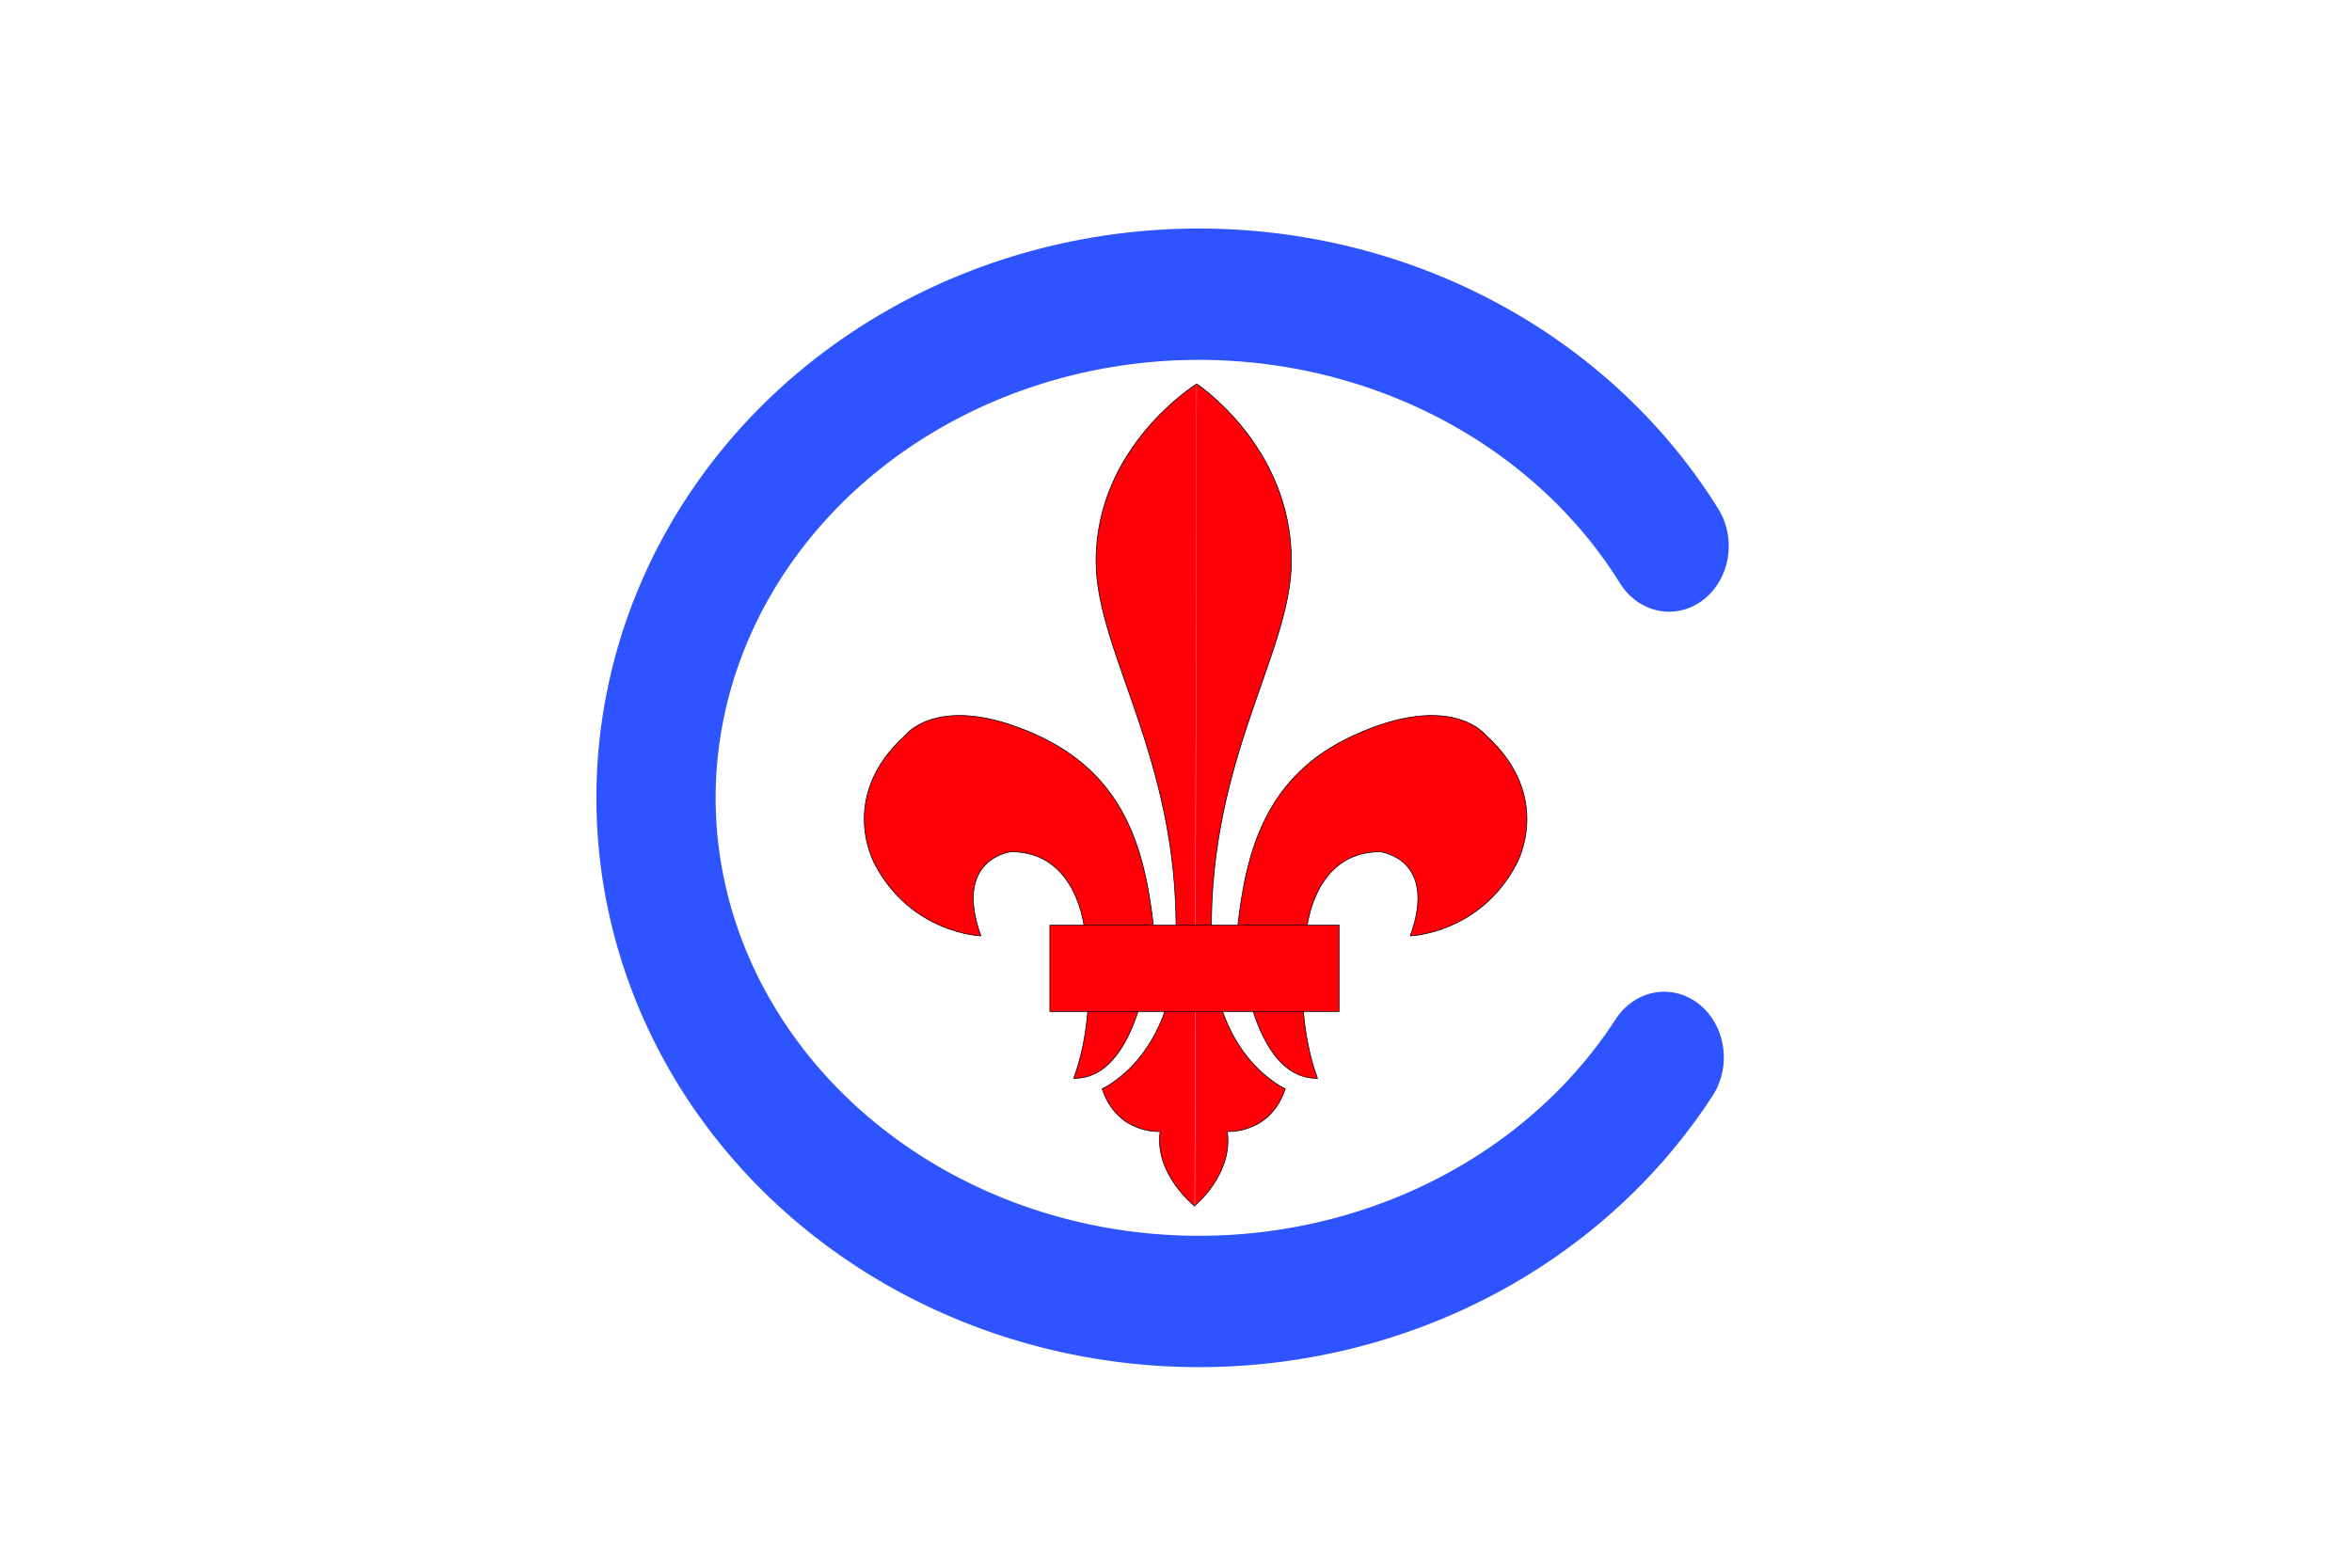 <?xml version="1.0" encoding="UTF-8" standalone="no"?>
<svg
   xmlns:dc="http://purl.org/dc/elements/1.1/"
   xmlns:cc="http://web.resource.org/cc/"
   xmlns:rdf="http://www.w3.org/1999/02/22-rdf-syntax-ns#"
   xmlns:svg="http://www.w3.org/2000/svg"
   xmlns="http://www.w3.org/2000/svg"
   xmlns:xlink="http://www.w3.org/1999/xlink"
   xmlns:sodipodi="http://sodipodi.sourceforge.net/DTD/sodipodi-0.dtd"
   xmlns:inkscape="http://www.inkscape.org/namespaces/inkscape"
   version="1.1"
   width="1800"
   height="1200"
   id="CScout_logo"
   sodipodi:version="0.32"
   inkscape:version="0.44"
   sodipodi:docname="logo.svg"
   sodipodi:docbase="C:\dds\src\Research\cscout"
   inkscape:export-filename="C:\dds\src\Research\cscout\logo.png"
   inkscape:export-xdpi="5.1799998"
   inkscape:export-ydpi="5.1799998">
  <sodipodi:namedview
     inkscape:window-height="992"
     inkscape:window-width="1400"
     inkscape:pageshadow="2"
     inkscape:pageopacity="0.0"
     guidetolerance="10.0"
     gridtolerance="10.0"
     objecttolerance="10.0"
     borderopacity="1.0"
     bordercolor="#666666"
     pagecolor="#ffffff"
     id="base"
     inkscape:zoom="0.31166667"
     inkscape:cx="1353.4752"
     inkscape:cy="845.29685"
     inkscape:window-x="-4"
     inkscape:window-y="-4"
     inkscape:current-layer="CScout_logo" />
  <desc
     id="desc2872">CScout Logo</desc>
  <defs
     id="defs2874">
    <g
       id="f">
      <rect
         x="-50"
         y="-30"
         height="60"
         width="100"
         fill="#28166f"
         id="rect2877" />
      <g
         transform="translate(0,-20)"
         fill="#fff"
         id="g2879">
        <path
           d="M -1.212,27.818 C -1.212,22.175 -2.091,20.471 -4.542,13.98 C -5.709,10.888 -5.024,7.103 -2.858,3.601 C -2.082,2.346 -1.114,1.214 0,0 C 1.114,1.214 2.082,2.346 2.858,3.601 C 5.024,7.103 5.709,10.888 4.542,13.98 C 2.091,20.471 1.212,22.175 1.212,27.818 z"
           id="path2881" />
        <path
           d="M 2.922,27.672 C 2.922,21.721 5.239,17.829 8.501,16.66 C 9.949,16.141 11.808,16.387 13.519,18.107 C 15.638,20.236 16.255,26.1 10.036,27.228 C 10.694,26.272 10.655,24.147 9.322,23.441 C 8.331,22.916 7.209,23.188 6.646,23.564 C 5.822,24.116 4.917,25.67 4.967,27.672 z"
           id="rwi" />
        <path
           d="M 1.777,30.183 C 1.79,32.191 2.795,33.518 4.516,34.257 C 4.295,34.955 3.257,36.378 1.831,36.281 C 1.55,37.787 1.282,38.632 0,40 C -1.282,38.632 -1.55,37.787 -1.831,36.281 C -3.257,36.378 -4.295,34.955 -4.516,34.257 C -2.795,33.518 -1.79,32.191 -1.777,30.183 z"
           id="path2884" />
        <use
           xlink:href="#rwi"
           transform="scale(-1,1)"
           id="use2886" />
        <rect
           height="3.218"
           width="15.846"
           x="-7.923"
           y="27.331"
           id="rect2888" />
      </g>
    </g>
  </defs>
  <rect
     style="opacity:1;fill:none;fill-opacity:1;stroke:none;stroke-width:39.7;stroke-linecap:round;stroke-linejoin:round;stroke-miterlimit:0.2;stroke-dasharray:none;stroke-opacity:1"
     id="rect6489"
     width="266.31"
     height="478.075"
     x="-410.695"
     y="1873.797" />
  <path
     id="path6465"
     style="fill:#ff0009;fill-opacity:1;fill-rule:evenodd;stroke:black;stroke-width:0.515px;stroke-linecap:butt;stroke-linejoin:miter;stroke-opacity:1"
     d="M 914.257,923.006 C 914.257,923.006 943.926,898.823 939.254,866.121 C 939.254,866.121 971.955,868.457 983.634,833.42 C 983.634,833.42 931.437,810.448 927.575,730.645 C 920.568,585.825 988.306,501.736 988.306,429.326 C 988.306,341.399 915.767,293.85 915.767,293.85 M 914.516,923.419 C 914.516,923.419 883.195,898.823 887.866,866.121 C 887.866,866.121 855.165,868.457 843.486,833.42 C 843.486,833.42 895.684,810.448 899.545,730.645 C 906.553,585.825 838.815,501.736 838.815,429.326 C 838.815,341.399 915.896,293.85 915.896,293.85"
     sodipodi:nodetypes="cccccccccccc" />
  <path
     style="fill:#ff0009;fill-opacity:1;fill-rule:evenodd;stroke:black;stroke-width:0.515px;stroke-linecap:butt;stroke-linejoin:miter;stroke-opacity:1"
     d="M 1079.303,716.392 C 1079.303,716.392 1132.156,714.74 1160.235,661.887 C 1160.235,661.887 1189.965,610.685 1137.111,562.787 C 1137.111,562.787 1111.018,528.761 1036.36,562.787 C 969.132,593.387 953.777,650.325 947.17,709.785 C 947.17,709.785 953.31,826.28 1008.282,825.401 C 996.819,794.638 993.417,752.728 1000.023,711.437 C 1000.023,711.437 1004.978,651.977 1056.18,651.977 C 1056.18,651.977 1100.775,656.932 1079.303,716.392 z "
     id="path6473"
     sodipodi:nodetypes="ccccccccc" />
  <path
     sodipodi:nodetypes="ccccccccc"
     id="path6475"
     d="M 750.697,716.392 C 750.697,716.392 697.843,714.74 669.765,661.887 C 669.765,661.887 640.035,610.685 692.888,562.787 C 692.888,562.787 718.981,528.761 793.64,562.787 C 860.868,593.387 876.223,650.325 882.83,709.785 C 882.83,709.785 876.689,826.28 821.718,825.401 C 833.18,794.638 836.583,752.728 829.976,711.437 C 829.976,711.437 825.021,651.977 773.82,651.977 C 773.82,651.977 729.225,656.932 750.697,716.392 z "
     style="fill:#ff0009;fill-opacity:1;fill-rule:evenodd;stroke:black;stroke-width:0.515px;stroke-linecap:butt;stroke-linejoin:miter;stroke-opacity:1" />
  <rect
     style="fill:#ff0009;fill-opacity:1;stroke:black;stroke-width:0.452;stroke-linecap:round;stroke-linejoin:miter;stroke-miterlimit:4;stroke-dasharray:none;stroke-opacity:1"
     id="rect6477"
     width="221.386"
     height="66.129"
     x="803.444"
     y="708.102" />
  <path
     sodipodi:type="arc"
     style="fill:none;fill-opacity:1;stroke:#2d54ff;stroke-width:111.7;stroke-linecap:round;stroke-linejoin:miter;stroke-miterlimit:4;stroke-dasharray:none;stroke-opacity:1"
     id="path12696"
     sodipodi:cx="1034.7594"
     sodipodi:cy="2244.385"
     sodipodi:rx="508.55609"
     sodipodi:ry="428.34225"
     d="M 1470.575,2465.141 A 508.556,428.342 0 1 1 1475.182,2030.214"
     sodipodi:start="0.54144175"
     sodipodi:end="5.7595865"
     sodipodi:open="true"
     transform="matrix(0.817,0,0,0.9,72.153,-1409.235)" />
</svg>
